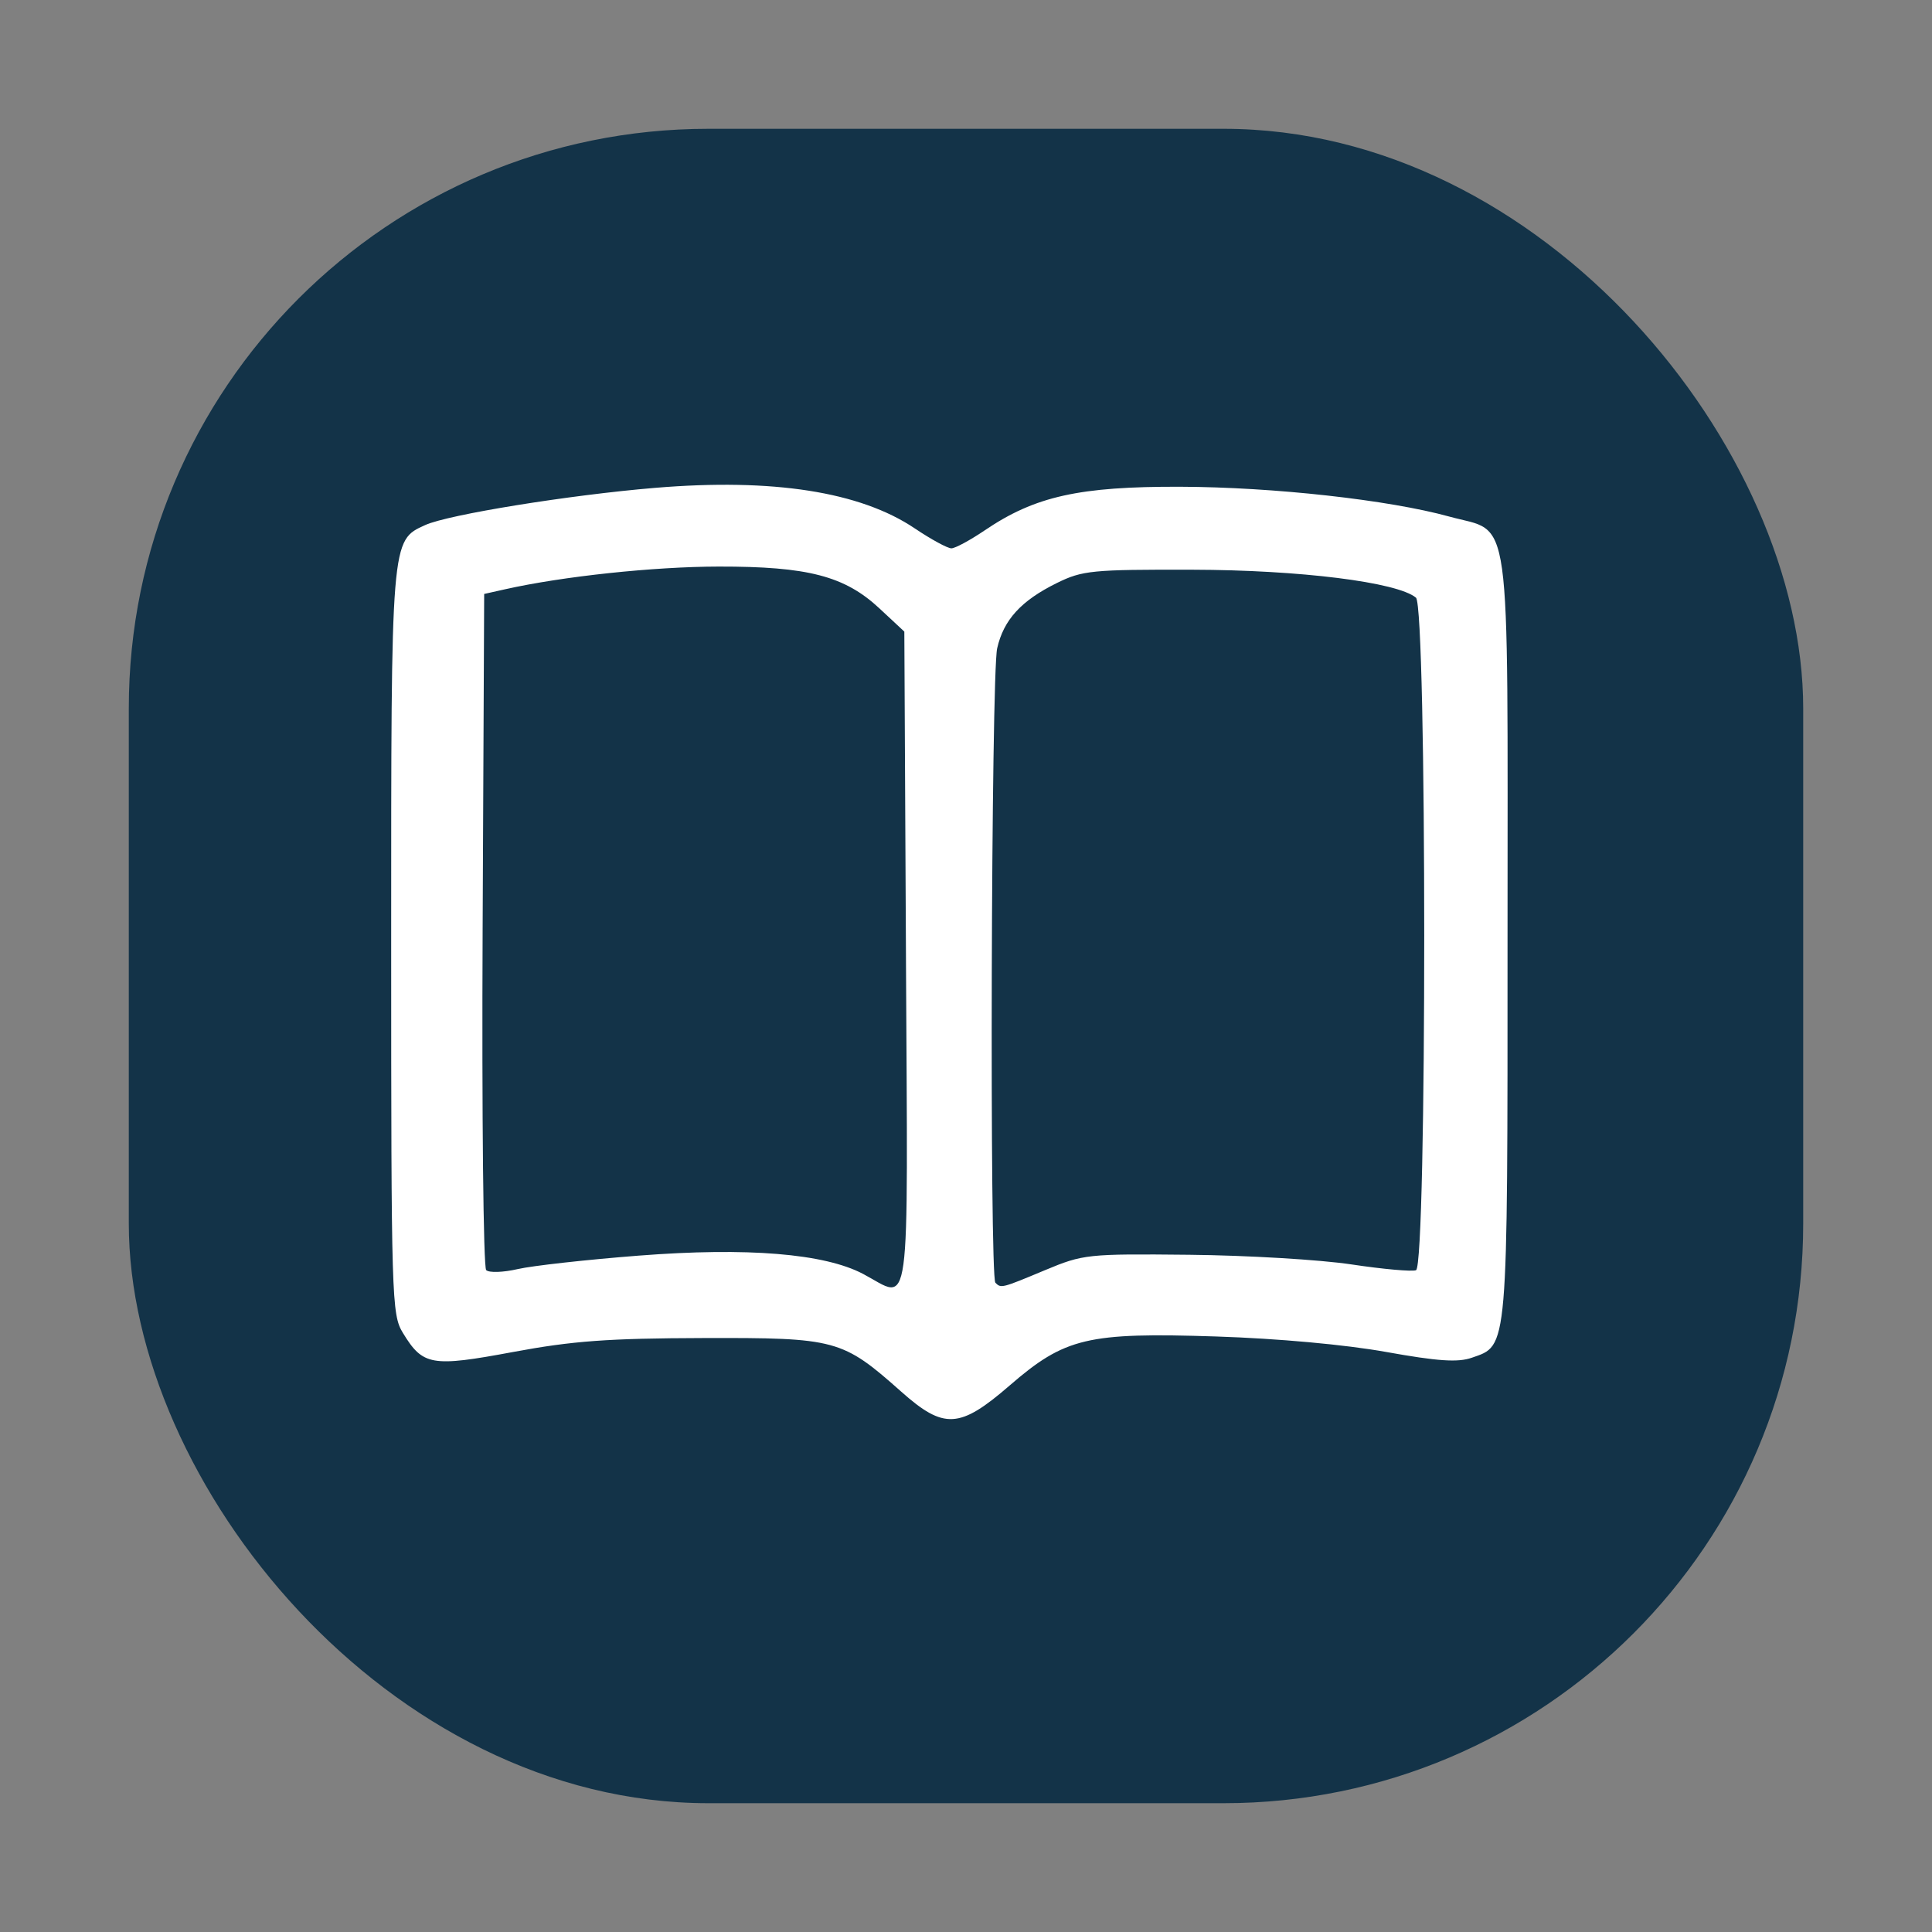 <svg xmlns="http://www.w3.org/2000/svg" width="150" height="150">
    <rect width="100%" height="100%" fill="#808080" stroke="none"/>
    <defs>
        <clipPath id="a">
            <path style="marker:none" color="#000" fill="#fff" stroke-width="2" overflow="visible" d="M44.072 27.448h62.242v60.309H44.072z"/>
        </clipPath>
        <clipPath id="b">
            <path style="marker:none" color="#000" fill="#fff" stroke-width="2" overflow="visible" d="M13.461 61.315h214.585v173.41H13.461z"/>
        </clipPath>
    </defs>
    <rect width="130" height="130" rx="45" ry="45" x="10" y="912.362" style="marker:none" color="#000" fill="#133348" overflow="visible" transform="translate(0 -902.362)"/>
    <path d="M-32.018 265.757c0-15.9.38-28.276.853-27.75.469.523 1.442 3.2 2.163 5.95 5.814 22.173 22.837 39.912 45.063 46.96 3.796 1.203 7.206 2.492 7.578 2.864.372.372-11.999.676-27.49.676h-28.167v-28.7zm245.55 27.826c.523-.481 4.1-1.865 7.95-3.075 20.357-6.4 37.602-23.925 43.1-43.8.95-3.438 2.104-6.25 2.564-6.25.46 0 .836 12.15.836 27v27h-27.7c-15.87 0-27.294-.374-26.75-.875zm-103.541-74.618c-9.846-8.745-10.844-9.015-33.009-8.954-15.856.044-21.776.478-31.68 2.323-13.619 2.536-15.027 2.292-18.37-3.19-1.868-3.065-1.943-5.558-1.946-65.036-.004-67.492-.049-66.942 5.68-69.552 3.819-1.74 24.023-5.008 38.316-6.196 19.597-1.63 34.153.643 43.229 6.75 2.734 1.841 5.49 3.339 6.122 3.329.632-.01 3.137-1.365 5.567-3.012 8.36-5.664 15.745-7.307 32.582-7.248 15.515.054 34.707 2.182 44.79 4.966 10.518 2.903 9.71-2.918 9.71 69.997 0 69.613.135 68.027-5.961 70.152-2.32.808-5.639.584-14.28-.967-6.79-1.219-18.025-2.241-28.303-2.576-21.452-.7-25.2.19-34.416 8.171-8.307 7.194-10.934 7.346-18.031 1.043zm.766-72.08l-.275-54.572-4.132-3.854c-5.8-5.41-11.926-7.006-26.8-6.983-10.821.016-25.937 1.622-35.568 3.78l-3.5.783-.258 55.9c-.143 30.746.123 56.283.59 56.75.468.468 2.834.392 5.259-.168 2.425-.56 11.5-1.569 20.167-2.242 18.084-1.405 30.918-.356 37.383 3.054 8.071 4.258 7.443 8.876 7.134-52.448zm23.147 51.824c6.398-2.672 7.059-2.742 24.078-2.571 9.625.097 21.775.82 27 1.607 5.225.787 10.063 1.221 10.75.965 1.834-.685 1.825-110.531-.009-112.053-3.117-2.587-19.314-4.612-37.24-4.656-16.718-.04-18.327.117-22.585 2.215-5.95 2.932-8.877 6.135-9.948 10.884-1.004 4.452-1.285 104.707-.296 105.695.951.952 1.02.934 8.25-2.086zM-32.018 23.016V-5.543h28c15.4 0 28 .379 28 .841 0 .463-2.482 1.396-5.516 2.075C6.518.047-8.244 9.686-16.5 20.203c-5.336 6.8-10.782 17.701-12.49 25.007-.677 2.89-1.635 5.504-2.13 5.81-.524.324-.899-11.346-.899-28.004zm297.24 21.047c-.647-2.417-2.849-7.93-4.894-12.25C253.222 16.8 234.795 1.67 218.482-2.546c-2.75-.71-5.427-1.675-5.95-2.144-.526-.473 11.625-.853 27.25-.853h28.2v27c0 14.85-.357 27-.792 27-.436 0-1.322-1.977-1.968-4.394z" clip-path="url(#b)" transform="matrix(.466 0 0 .466 18.727 6.02)" fill="#fff"/>
</svg>
